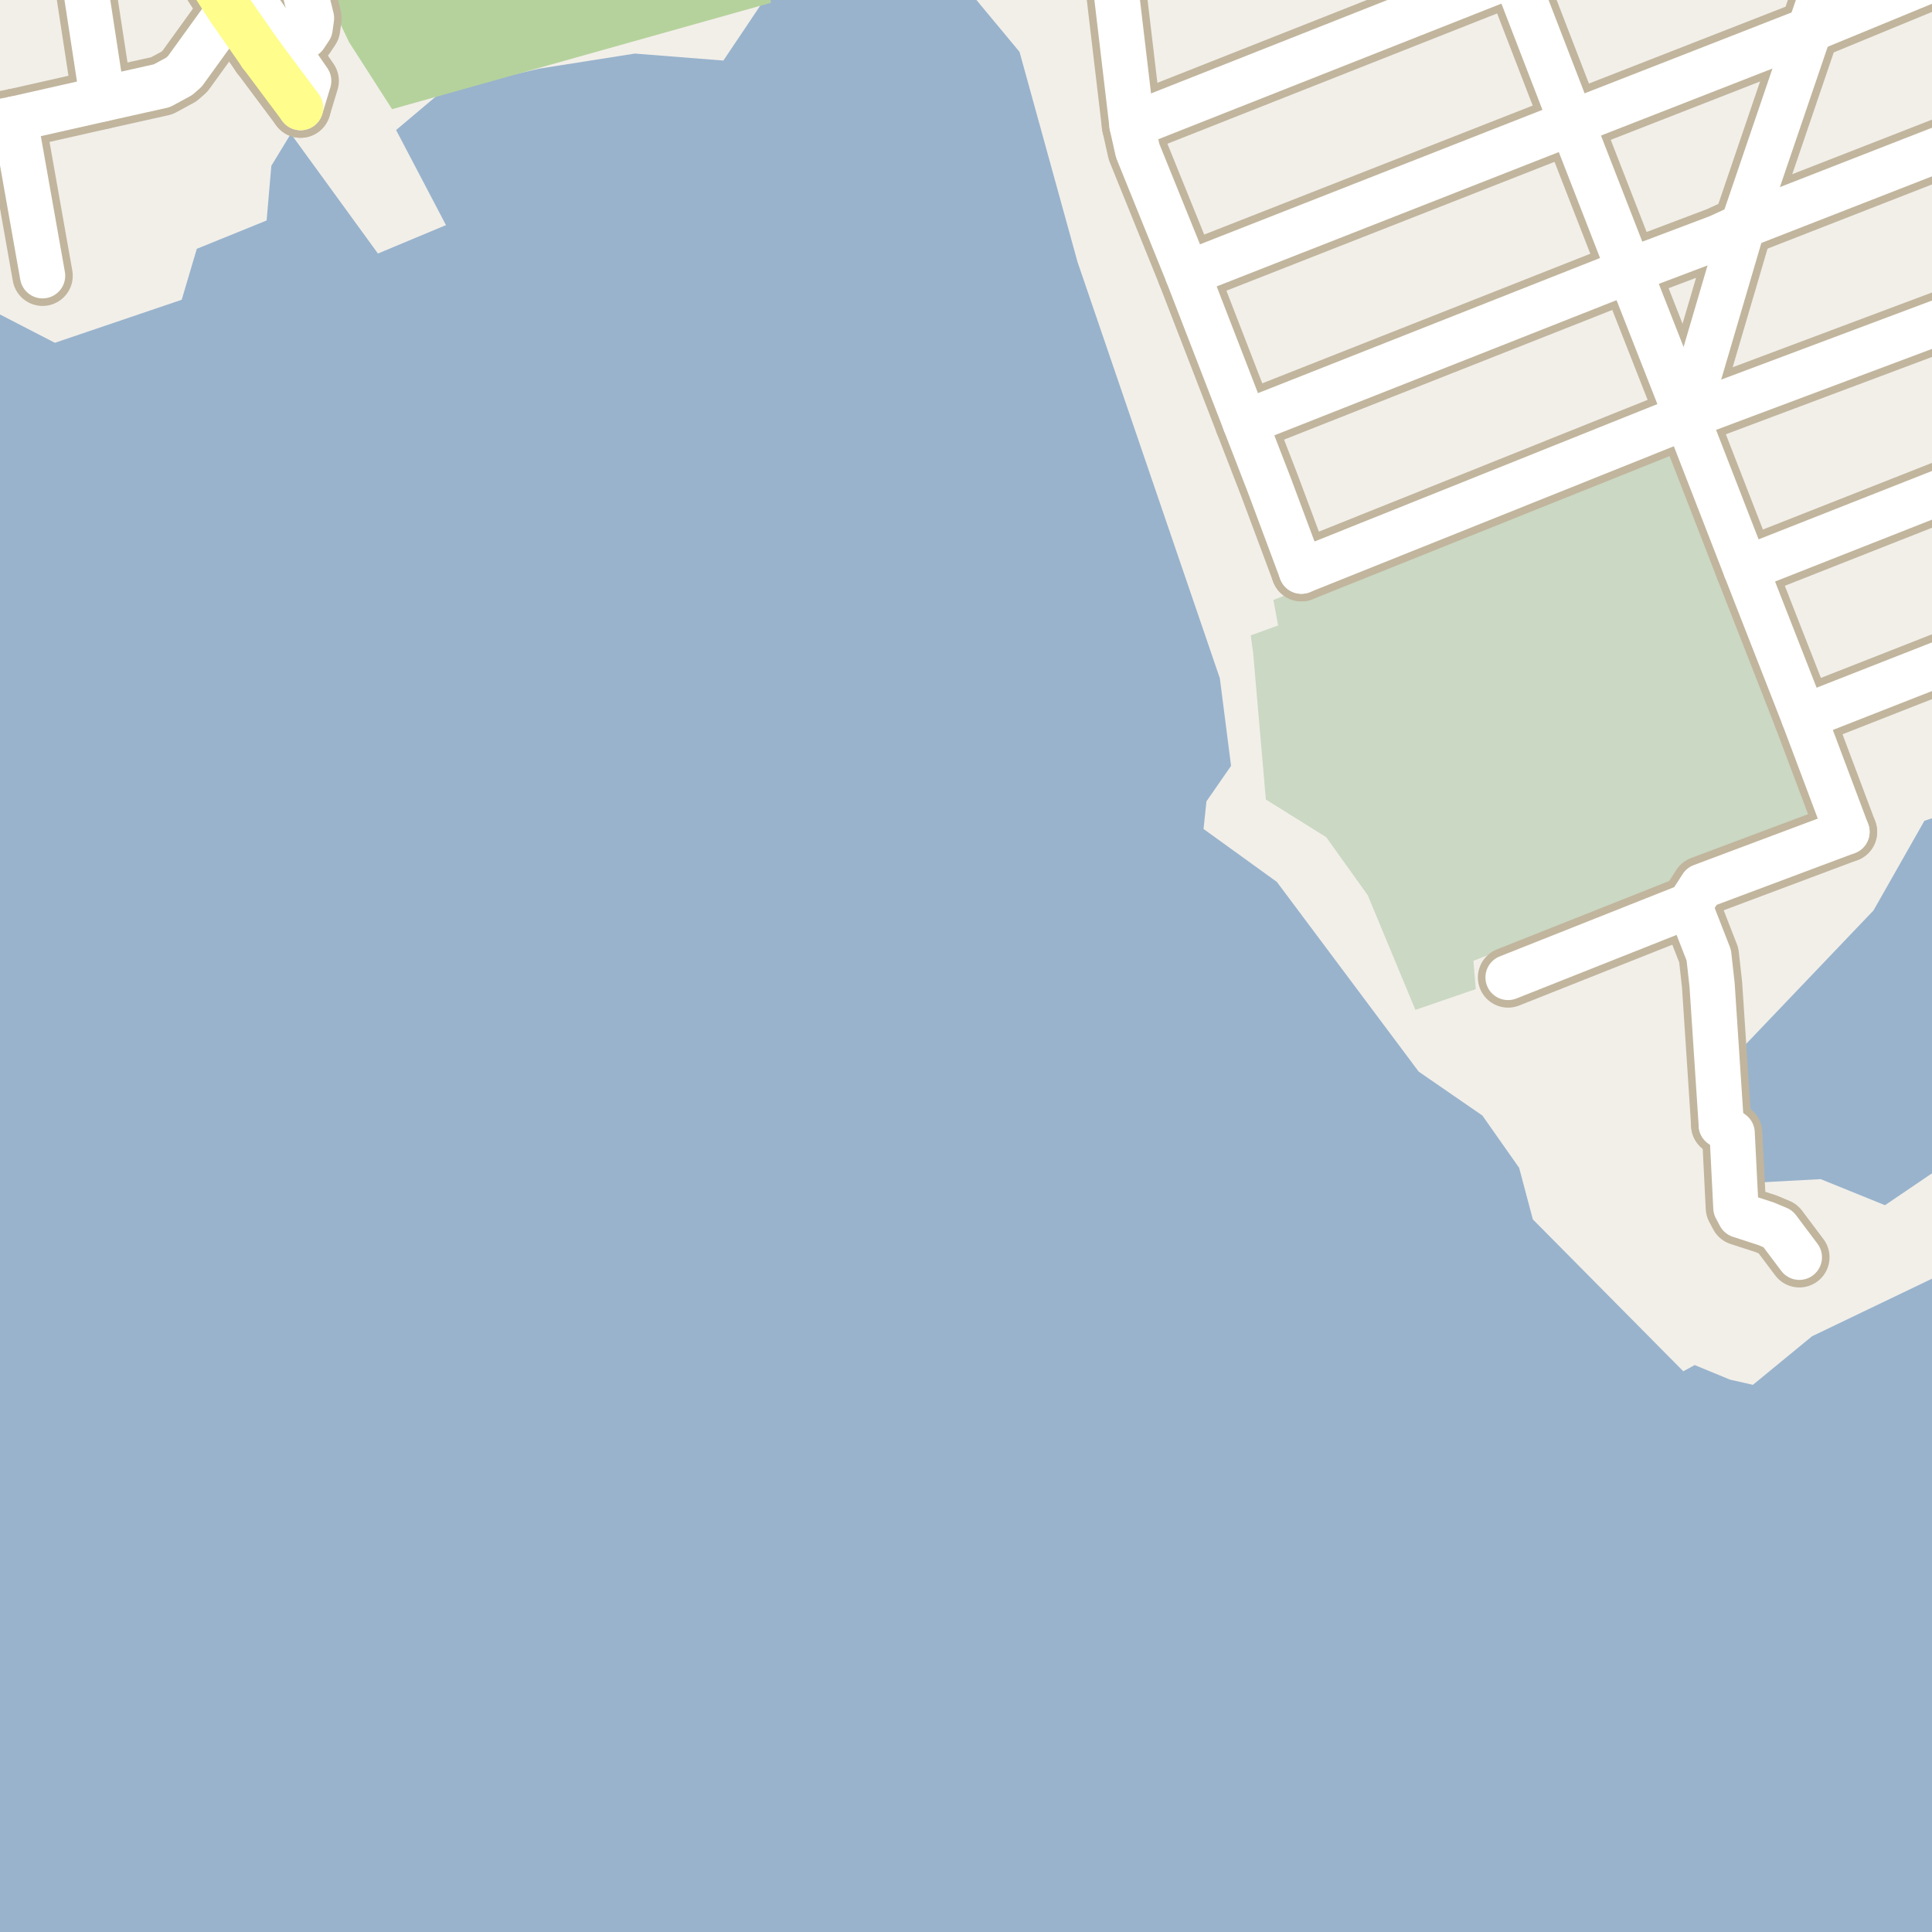 <?xml version="1.0" encoding="UTF-8"?>
<svg xmlns="http://www.w3.org/2000/svg" xmlns:xlink="http://www.w3.org/1999/xlink" width="256pt" height="256pt" viewBox="0 0 256 256" version="1.1">
<g id="surface2">
<rect x="0" y="0" width="256" height="256" style="fill:rgb(60%,70.196%,80%);fill-opacity:1;stroke:none;"/>
<path style=" stroke:none;fill-rule:evenodd;fill:rgb(94.902%,93.725%,91.373%);fill-opacity:1;" d="M 259 259 L 259 -4 L 259 107.43 L 254.992 108.762 L 248.25 120.637 L 230.504 139.23 L 231.789 156.75 L 241.25 156.242 L 249.77 159.695 L 257.828 154.23 L 259 154.117 L 259 167.992 L 240.109 177.059 L 232.27 183.496 L 229.234 182.809 L 224.555 180.875 L 223.047 181.703 L 203.109 161.574 L 201.297 154.746 L 196.422 147.812 L 187.984 141.996 L 169.191 116.859 L 159.477 109.844 L 159.859 106.188 L 163.121 101.48 L 161.637 89.879 L 142.781 34.719 L 135.094 6.875 L 127.719 -2.004 L 127.812 -4 L 103.922 -4 L 95.852 8.023 L 84.125 7.098 L 71.453 9.094 L 58.578 12.094 L 52.484 17.23 L 59.094 29.828 L 50.078 33.594 L 38.539 17.723 L 35.953 21.969 L 35.328 29.215 L 26.078 32.969 L 24.078 39.719 L 7.27 45.422 L -0.215 41.559 L -1.484 33.25 L -4 33.586 L -4 -4 L 259 -4 Z M 259 259 "/>
<path style=" stroke:none;fill-rule:evenodd;fill:rgb(70.98%,82.353%,61.176%);fill-opacity:1;" d="M 41.82 -4 L 41.891 -3.594 L 46.242 5.57 L 51.953 14.465 L 102.16 0.367 L 101.391 -4 Z M 41.82 -4 "/>
<path style=" stroke:none;fill-rule:evenodd;fill:rgb(79.608%,84.706%,76.471%);fill-opacity:1;" d="M 165.734 84.188 L 166.047 86.5 L 167.734 105.938 L 175.734 110.934 L 181.234 118.621 L 187.547 133.812 L 195.547 131.062 L 195.234 127.309 L 241.984 109.246 L 222.734 57.938 L 168.734 79.5 L 169.359 82.875 Z M 165.734 84.188 "/>
<path style="fill:none;stroke-width:8;stroke-linecap:round;stroke-linejoin:round;stroke:rgb(75.686%,70.98%,61.569%);stroke-opacity:1;stroke-miterlimit:10;" d="M 238.422 166.594 L 235.578 162.812 L 234.016 162.156 L 230.547 161.031 L 230.016 160.031 L 229.516 150.121 L 228.082 149.07 "/>
<path style="fill:none;stroke-width:8;stroke-linecap:round;stroke-linejoin:round;stroke:rgb(75.686%,70.98%,61.569%);stroke-opacity:1;stroke-miterlimit:10;" d="M 30.414 1.262 L 33.305 -0.25 L 37.684 6.066 L 40.902 10.715 L 39.828 14.258 "/>
<path style="fill:none;stroke-width:8;stroke-linecap:round;stroke-linejoin:round;stroke:rgb(75.686%,70.98%,61.569%);stroke-opacity:1;stroke-miterlimit:10;" d="M 1.957 15.746 L 5.641 36.539 "/>
<path style="fill:none;stroke-width:8;stroke-linecap:round;stroke-linejoin:round;stroke:rgb(75.686%,70.98%,61.569%);stroke-opacity:1;stroke-miterlimit:10;" d="M 223.855 119.977 L 226.422 126.562 L 226.859 130.496 L 228.082 149.07 "/>
<path style="fill:none;stroke-width:8;stroke-linecap:round;stroke-linejoin:round;stroke:rgb(75.686%,70.98%,61.569%);stroke-opacity:1;stroke-miterlimit:10;" d="M 264 85.203 L 239.012 95.012 "/>
<path style="fill:none;stroke-width:8;stroke-linecap:round;stroke-linejoin:round;stroke:rgb(75.686%,70.98%,61.569%);stroke-opacity:1;stroke-miterlimit:10;" d="M 244.73 110.223 L 225.484 117.438 L 223.855 119.977 L 199.828 129.516 "/>
<path style="fill:none;stroke-width:8;stroke-linecap:round;stroke-linejoin:round;stroke:rgb(75.686%,70.98%,61.569%);stroke-opacity:1;stroke-miterlimit:10;" d="M 36.797 -9 L 37.336 -8.102 L 39.176 -4.375 L 40.27 -1.668 L 41.273 2.398 L 41.086 3.754 L 40.41 4.77 L 39.316 5.418 L 37.684 6.066 L 34.609 7.266 "/>
<path style="fill:none;stroke-width:8;stroke-linecap:round;stroke-linejoin:round;stroke:rgb(75.686%,70.98%,61.569%);stroke-opacity:1;stroke-miterlimit:10;" d="M 264 62.477 L 231.32 75.363 "/>
<path style="fill:none;stroke-width:8;stroke-linecap:round;stroke-linejoin:round;stroke:rgb(75.686%,70.98%,61.569%);stroke-opacity:1;stroke-miterlimit:10;" d="M 10.199 -9 L 13.59 13.117 "/>
<path style="fill:none;stroke-width:8;stroke-linecap:round;stroke-linejoin:round;stroke:rgb(75.686%,70.98%,61.569%);stroke-opacity:1;stroke-miterlimit:10;" d="M 172.445 75.68 L 168.223 64.367 L 164.98 55.992 L 157.34 36.25 L 150.75 19.977 L 149.996 16.602 L 147.414 -5.238 L 146.918 -9 "/>
<path style="fill:none;stroke-width:8;stroke-linecap:round;stroke-linejoin:round;stroke:rgb(75.686%,70.98%,61.569%);stroke-opacity:1;stroke-miterlimit:10;" d="M 214.914 -9 L 200.656 -3.422 L 149.996 16.602 "/>
<path style="fill:none;stroke-width:8;stroke-linecap:round;stroke-linejoin:round;stroke:rgb(75.686%,70.98%,61.569%);stroke-opacity:1;stroke-miterlimit:10;" d="M 262.871 -5.578 L 239.781 3.938 L 208.254 16.258 L 157.34 36.25 "/>
<path style="fill:none;stroke-width:8;stroke-linecap:round;stroke-linejoin:round;stroke:rgb(75.686%,70.98%,61.569%);stroke-opacity:1;stroke-miterlimit:10;" d="M 30.414 1.262 L 24.496 9.453 L 23.727 10.129 L 21.445 11.363 L 13.59 13.117 L 1.957 15.746 L -2.859 16.691 L -7.988 17.918 L -9 18.008 "/>
<path style="fill:none;stroke-width:8;stroke-linecap:round;stroke-linejoin:round;stroke:rgb(75.686%,70.98%,61.569%);stroke-opacity:1;stroke-miterlimit:10;" d="M 264 17.023 L 230.926 29.934 L 227.711 31.414 L 215.895 35.879 L 164.98 55.992 "/>
<path style="fill:none;stroke-width:8;stroke-linecap:round;stroke-linejoin:round;stroke:rgb(75.686%,70.98%,61.569%);stroke-opacity:1;stroke-miterlimit:10;" d="M 264 40.027 L 223.492 55.219 L 172.445 75.68 "/>
<path style="fill:none;stroke-width:8;stroke-linecap:round;stroke-linejoin:round;stroke:rgb(75.686%,70.98%,61.569%);stroke-opacity:1;stroke-miterlimit:10;" d="M 223.492 55.219 L 230.926 29.934 L 239.781 3.938 L 244.215 -9 "/>
<path style="fill:none;stroke-width:8;stroke-linecap:round;stroke-linejoin:round;stroke:rgb(75.686%,70.98%,61.569%);stroke-opacity:1;stroke-miterlimit:10;" d="M 244.73 110.223 L 239.012 95.012 L 231.32 75.363 L 223.492 55.219 L 215.895 35.879 L 208.254 16.258 L 200.656 -3.422 L 198.453 -9 "/>
<path style="fill:none;stroke-width:8;stroke-linecap:round;stroke-linejoin:round;stroke:rgb(75.686%,70.98%,61.569%);stroke-opacity:1;stroke-miterlimit:10;" d="M 34.609 7.266 L 39.828 14.258 "/>
<path style="fill:none;stroke-width:8;stroke-linecap:round;stroke-linejoin:round;stroke:rgb(75.686%,70.98%,61.569%);stroke-opacity:1;stroke-miterlimit:10;" d="M 23.781 -9 L 30.414 1.262 L 34.609 7.266 "/>
<path style="fill:none;stroke-width:6;stroke-linecap:round;stroke-linejoin:round;stroke:rgb(100%,100%,100%);stroke-opacity:1;stroke-miterlimit:10;" d="M 238.422 166.594 L 235.578 162.812 L 234.016 162.156 L 230.547 161.031 L 230.016 160.031 L 229.516 150.121 L 228.082 149.07 "/>
<path style="fill:none;stroke-width:6;stroke-linecap:round;stroke-linejoin:round;stroke:rgb(100%,100%,100%);stroke-opacity:1;stroke-miterlimit:10;" d="M 30.414 1.262 L 33.305 -0.25 L 37.684 6.066 L 40.902 10.715 L 39.828 14.258 "/>
<path style="fill:none;stroke-width:6;stroke-linecap:round;stroke-linejoin:round;stroke:rgb(100%,100%,100%);stroke-opacity:1;stroke-miterlimit:10;" d="M 1.957 15.746 L 5.641 36.539 "/>
<path style="fill:none;stroke-width:6;stroke-linecap:round;stroke-linejoin:round;stroke:rgb(100%,100%,100%);stroke-opacity:1;stroke-miterlimit:10;" d="M 223.855 119.977 L 226.422 126.562 L 226.859 130.496 L 228.082 149.07 "/>
<path style="fill:none;stroke-width:6;stroke-linecap:round;stroke-linejoin:round;stroke:rgb(100%,100%,100%);stroke-opacity:1;stroke-miterlimit:10;" d="M 264 85.203 L 239.012 95.012 "/>
<path style="fill:none;stroke-width:6;stroke-linecap:round;stroke-linejoin:round;stroke:rgb(100%,100%,100%);stroke-opacity:1;stroke-miterlimit:10;" d="M 244.73 110.223 L 225.484 117.438 L 223.855 119.977 L 199.828 129.516 "/>
<path style="fill:none;stroke-width:6;stroke-linecap:round;stroke-linejoin:round;stroke:rgb(100%,100%,100%);stroke-opacity:1;stroke-miterlimit:10;" d="M 36.797 -9 L 37.336 -8.102 L 39.176 -4.375 L 40.27 -1.668 L 41.273 2.398 L 41.086 3.754 L 40.41 4.77 L 39.316 5.418 L 37.684 6.066 L 34.609 7.266 "/>
<path style="fill:none;stroke-width:6;stroke-linecap:round;stroke-linejoin:round;stroke:rgb(100%,100%,100%);stroke-opacity:1;stroke-miterlimit:10;" d="M 264 62.477 L 231.32 75.363 "/>
<path style="fill:none;stroke-width:6;stroke-linecap:round;stroke-linejoin:round;stroke:rgb(100%,100%,100%);stroke-opacity:1;stroke-miterlimit:10;" d="M 10.199 -9 L 13.59 13.117 "/>
<path style="fill:none;stroke-width:6;stroke-linecap:round;stroke-linejoin:round;stroke:rgb(100%,100%,100%);stroke-opacity:1;stroke-miterlimit:10;" d="M 172.445 75.68 L 168.223 64.367 L 164.98 55.992 L 157.34 36.25 L 150.75 19.977 L 149.996 16.602 L 147.414 -5.238 L 146.918 -9 "/>
<path style="fill:none;stroke-width:6;stroke-linecap:round;stroke-linejoin:round;stroke:rgb(100%,100%,100%);stroke-opacity:1;stroke-miterlimit:10;" d="M 214.914 -9 L 200.656 -3.422 L 149.996 16.602 "/>
<path style="fill:none;stroke-width:6;stroke-linecap:round;stroke-linejoin:round;stroke:rgb(100%,100%,100%);stroke-opacity:1;stroke-miterlimit:10;" d="M 262.871 -5.578 L 239.781 3.938 L 208.254 16.258 L 157.34 36.25 "/>
<path style="fill:none;stroke-width:6;stroke-linecap:round;stroke-linejoin:round;stroke:rgb(100%,100%,100%);stroke-opacity:1;stroke-miterlimit:10;" d="M 30.414 1.262 L 24.496 9.453 L 23.727 10.129 L 21.445 11.363 L 13.59 13.117 L 1.957 15.746 L -2.859 16.691 L -7.988 17.918 L -9 18.008 "/>
<path style="fill:none;stroke-width:6;stroke-linecap:round;stroke-linejoin:round;stroke:rgb(100%,100%,100%);stroke-opacity:1;stroke-miterlimit:10;" d="M 264 17.023 L 230.926 29.934 L 227.711 31.414 L 215.895 35.879 L 164.98 55.992 "/>
<path style="fill:none;stroke-width:6;stroke-linecap:round;stroke-linejoin:round;stroke:rgb(100%,100%,100%);stroke-opacity:1;stroke-miterlimit:10;" d="M 264 40.027 L 223.492 55.219 L 172.445 75.68 "/>
<path style="fill:none;stroke-width:6;stroke-linecap:round;stroke-linejoin:round;stroke:rgb(100%,100%,100%);stroke-opacity:1;stroke-miterlimit:10;" d="M 223.492 55.219 L 230.926 29.934 L 239.781 3.938 L 244.215 -9 "/>
<path style="fill:none;stroke-width:6;stroke-linecap:round;stroke-linejoin:round;stroke:rgb(100%,100%,100%);stroke-opacity:1;stroke-miterlimit:10;" d="M 244.73 110.223 L 239.012 95.012 L 231.32 75.363 L 223.492 55.219 L 215.895 35.879 L 208.254 16.258 L 200.656 -3.422 L 198.453 -9 "/>
<path style="fill:none;stroke-width:6;stroke-linecap:round;stroke-linejoin:round;stroke:rgb(100%,99.216%,54.51%);stroke-opacity:1;stroke-miterlimit:10;" d="M 34.609 7.266 L 39.828 14.258 "/>
<path style="fill:none;stroke-width:6;stroke-linecap:round;stroke-linejoin:round;stroke:rgb(100%,99.216%,54.51%);stroke-opacity:1;stroke-miterlimit:10;" d="M 23.781 -9 L 30.414 1.262 L 34.609 7.266 "/>
</g>
</svg>

